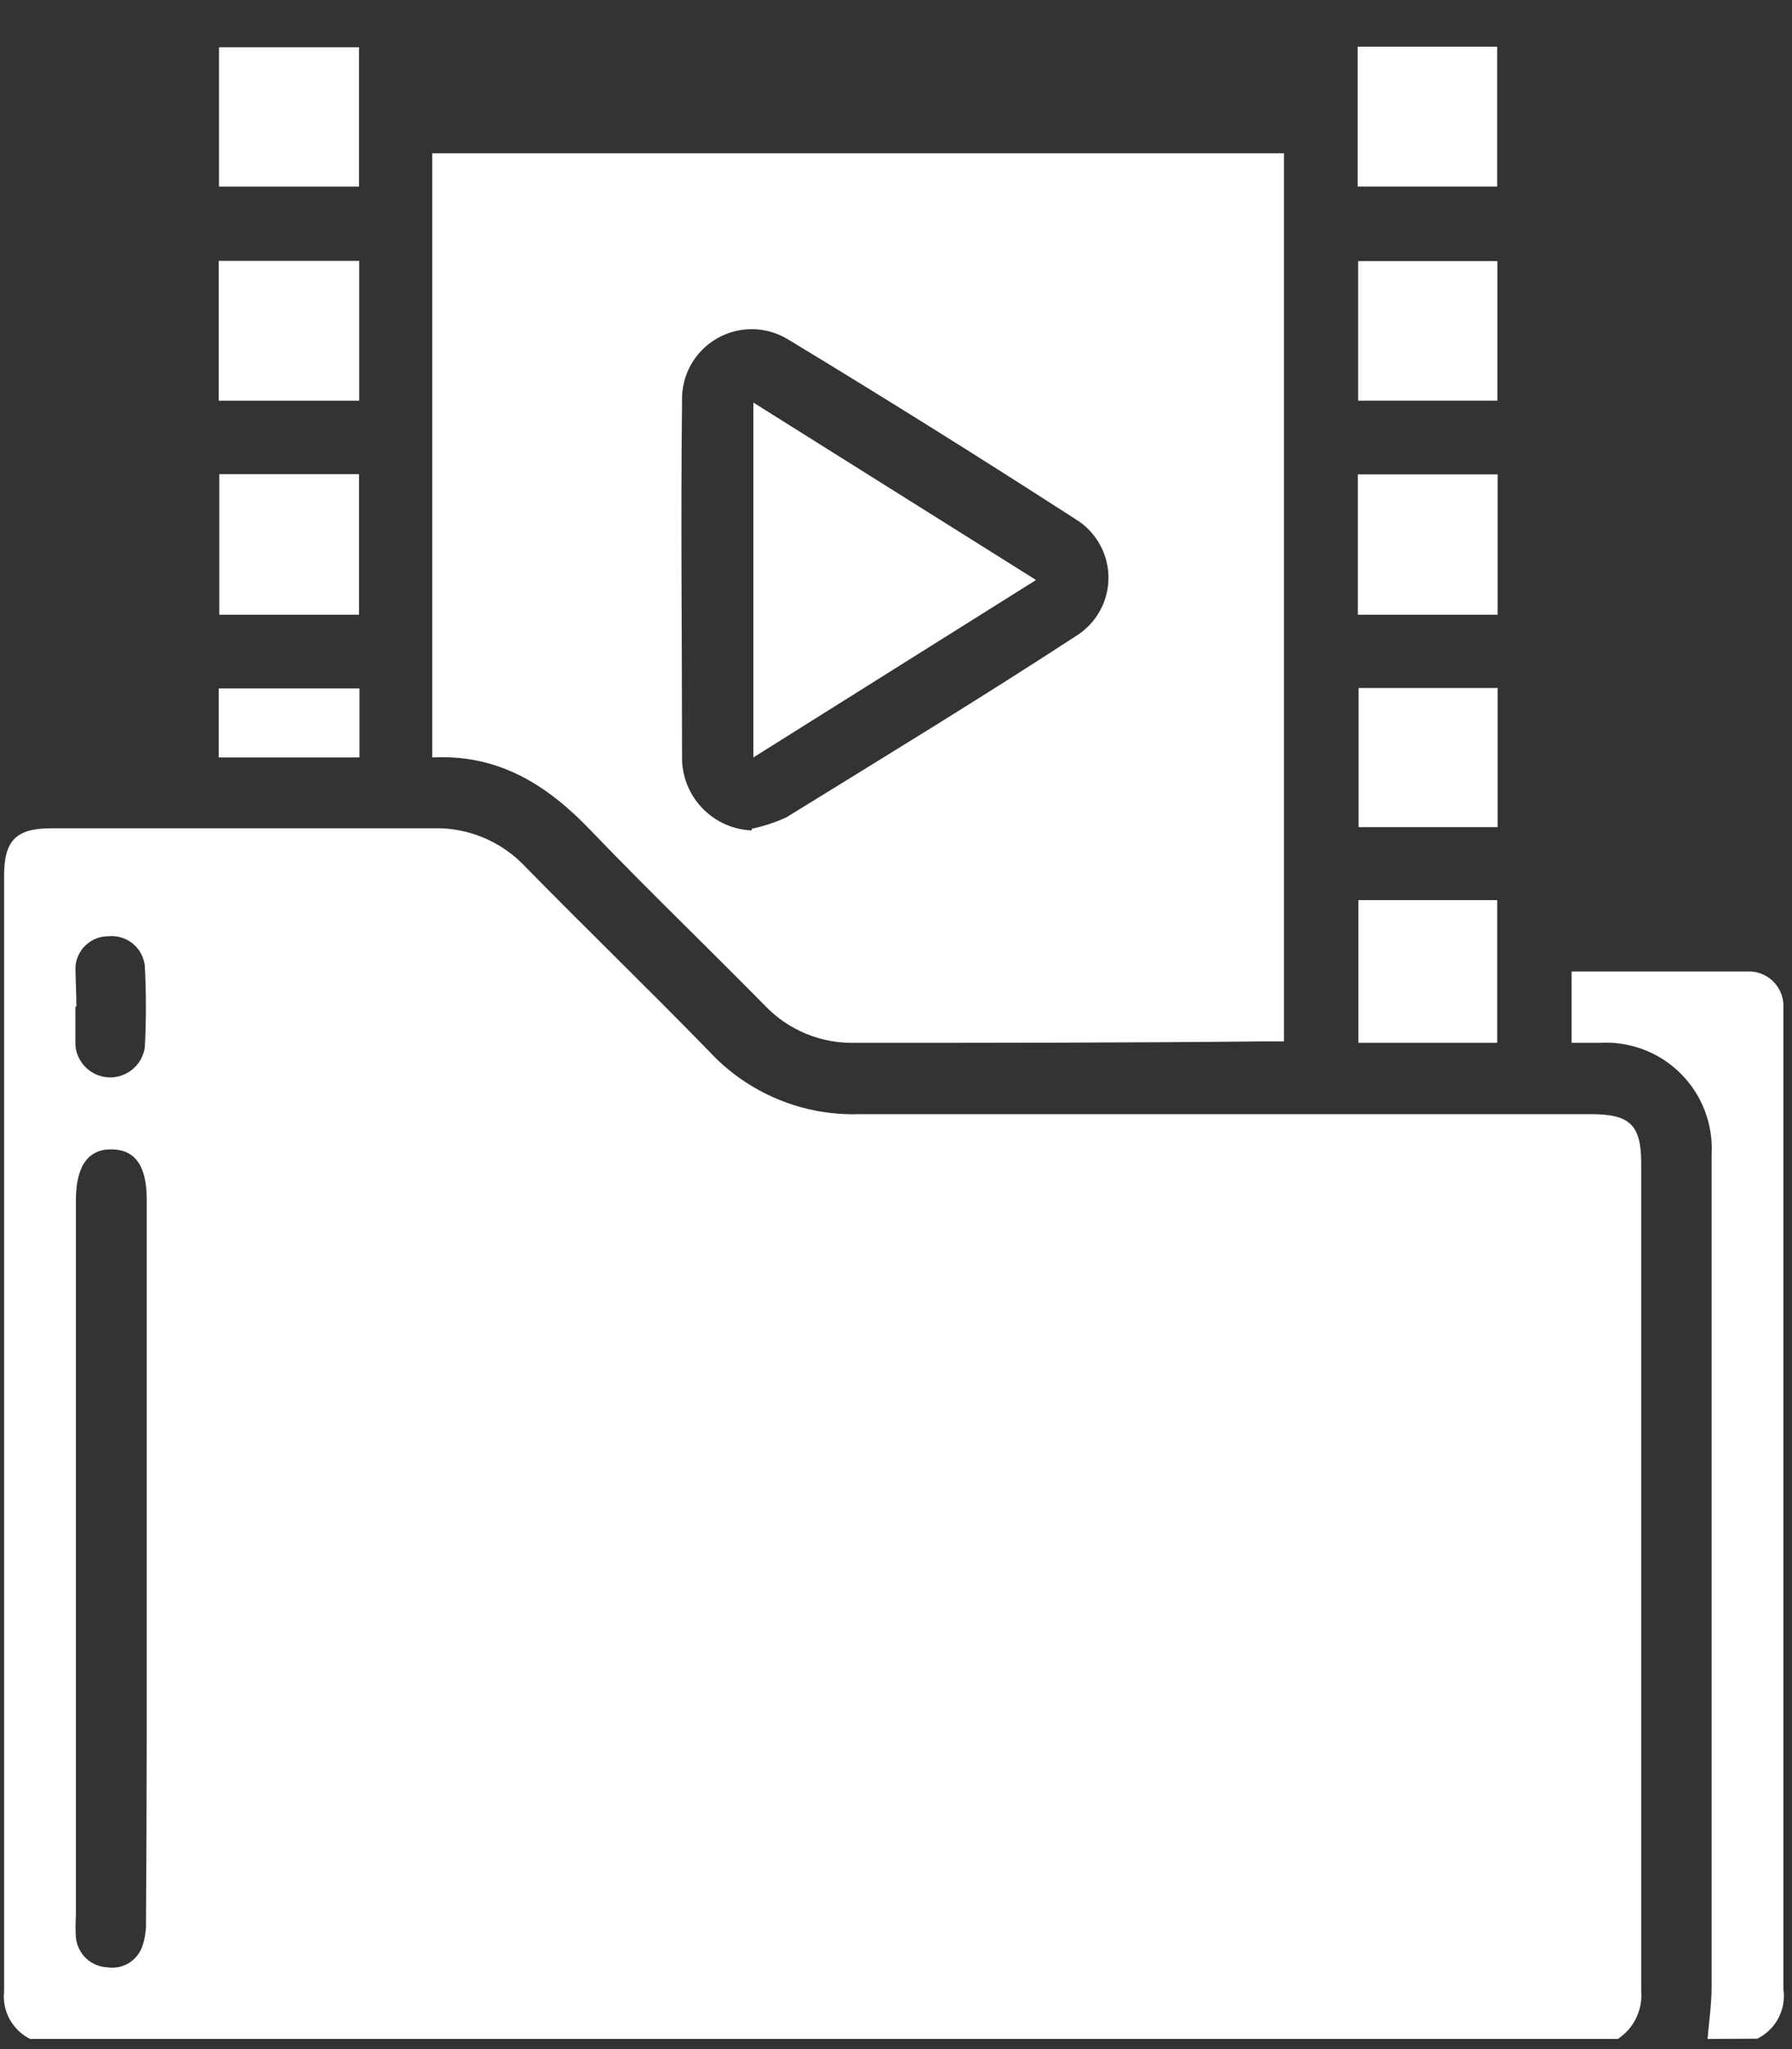 <svg width="49" height="56" viewBox="0 0 49 56" fill="none" xmlns="http://www.w3.org/2000/svg">
<rect x="0" y="0" width="49" height="56" fill="#333333" stroke="none"/>
<g id="Raw 1">
<path id="Vector" d="M44.24 55.721H0.82C0.584 55.602 0.39 55.414 0.263 55.182C0.136 54.95 0.084 54.684 0.112 54.421C0.112 44.264 0.112 34.102 0.112 23.936C0.112 22.961 0.443 22.636 1.412 22.636C4.889 22.636 8.367 22.636 11.844 22.636C12.314 22.623 12.781 22.709 13.214 22.89C13.648 23.07 14.038 23.34 14.36 23.683C16.024 25.379 17.733 27.03 19.391 28.733C19.913 29.296 20.55 29.741 21.259 30.037C21.967 30.333 22.731 30.474 23.499 30.449C30.168 30.449 36.837 30.449 43.506 30.449C44.578 30.449 44.877 30.748 44.877 31.801C44.877 39.341 44.877 46.879 44.877 54.415C44.898 54.669 44.849 54.925 44.737 55.155C44.625 55.385 44.454 55.58 44.24 55.721ZM4.012 42.572V32.789C4.012 31.873 3.706 31.424 3.063 31.411C2.419 31.398 2.075 31.853 2.075 32.809C2.075 39.309 2.075 45.828 2.075 52.367C2.062 52.56 2.062 52.753 2.075 52.946C2.095 53.162 2.192 53.363 2.348 53.514C2.505 53.664 2.71 53.753 2.926 53.765C3.131 53.798 3.341 53.758 3.519 53.651C3.696 53.544 3.83 53.377 3.895 53.18C3.965 52.97 3.998 52.75 3.992 52.53C4.018 49.195 4.012 45.88 4.012 42.572ZM2.062 27.511C2.062 27.862 2.062 28.22 2.062 28.571C2.082 28.804 2.188 29.023 2.358 29.184C2.529 29.345 2.753 29.437 2.988 29.444C3.222 29.45 3.451 29.37 3.63 29.218C3.81 29.067 3.927 28.855 3.96 28.623C3.999 27.882 3.999 27.14 3.96 26.4C3.948 26.28 3.912 26.165 3.855 26.059C3.798 25.954 3.721 25.861 3.628 25.785C3.535 25.71 3.428 25.654 3.313 25.62C3.198 25.585 3.078 25.575 2.959 25.587C2.727 25.587 2.503 25.677 2.336 25.838C2.169 26 2.07 26.219 2.062 26.452C2.068 26.803 2.088 27.16 2.088 27.511H2.062Z" fill="white"/>
<path id="Vector_2" d="M46.691 55.722C46.73 55.248 46.802 54.773 46.802 54.299C46.802 46.715 46.802 39.132 46.802 31.549C46.825 31.141 46.761 30.733 46.614 30.351C46.468 29.97 46.242 29.623 45.952 29.335C45.663 29.047 45.315 28.824 44.932 28.68C44.55 28.536 44.142 28.475 43.734 28.5H42.973V26.55H46.392C46.847 26.55 47.309 26.55 47.77 26.55C47.895 26.543 48.02 26.561 48.138 26.603C48.256 26.645 48.364 26.71 48.457 26.794C48.549 26.878 48.624 26.98 48.677 27.093C48.73 27.206 48.76 27.329 48.765 27.454C48.765 27.59 48.765 27.733 48.765 27.876C48.765 36.703 48.765 45.532 48.765 54.364C48.804 54.636 48.755 54.913 48.627 55.156C48.498 55.399 48.296 55.595 48.05 55.716L46.691 55.722Z" fill="white"/>
<path id="Vector_3" d="M11.818 20.7V4.189H35.108V28.46C34.926 28.46 34.737 28.46 34.555 28.46C30.831 28.5 27.1 28.5 23.382 28.5C22.922 28.511 22.464 28.427 22.039 28.251C21.613 28.075 21.23 27.812 20.912 27.479C19.332 25.873 17.707 24.314 16.147 22.689C14.964 21.453 13.638 20.608 11.818 20.7ZM20.554 22.649C20.881 22.581 21.2 22.476 21.503 22.337C24.155 20.7 26.807 19.087 29.427 17.378C29.697 17.21 29.92 16.976 30.074 16.698C30.229 16.42 30.31 16.107 30.31 15.789C30.31 15.471 30.229 15.158 30.074 14.88C29.92 14.602 29.697 14.367 29.427 14.2C26.827 12.523 24.199 10.88 21.542 9.272C21.25 9.095 20.915 8.999 20.573 8.996C20.231 8.992 19.894 9.081 19.599 9.253C19.302 9.424 19.058 9.672 18.891 9.971C18.724 10.27 18.641 10.607 18.65 10.95C18.611 14.2 18.65 17.502 18.65 20.784C18.669 21.284 18.876 21.758 19.229 22.112C19.581 22.466 20.055 22.674 20.554 22.695V22.649Z" fill="white"/>
<path id="Vector_4" d="M9.816 5.1H5.988V1.291H9.816V5.1Z" fill="white"/>
<path id="Vector_5" d="M37.123 5.099V1.277H40.938V5.099H37.123Z" fill="white"/>
<path id="Vector_6" d="M9.823 10.951H5.981V7.129H9.823V10.951Z" fill="white"/>
<path id="Vector_7" d="M9.817 16.8H5.995V12.959H9.817V16.8Z" fill="white"/>
<path id="Vector_8" d="M40.939 28.5H37.143V24.6H40.939V28.5Z" fill="white"/>
<path id="Vector_9" d="M40.945 10.95H37.136V7.135H40.945V10.95Z" fill="white"/>
<path id="Vector_10" d="M40.951 12.965V16.8H37.129V12.965H40.951Z" fill="white"/>
<path id="Vector_11" d="M40.951 18.803V22.605H37.149V18.803H40.951Z" fill="white"/>
<path id="Vector_12" d="M9.829 20.7H5.981V18.814H9.829V20.7Z" fill="white"/>
<path id="Vector_13" d="M28.329 15.851L20.6 20.7V11.002L28.329 15.851Z" fill="white"/>
</g>
</svg>
